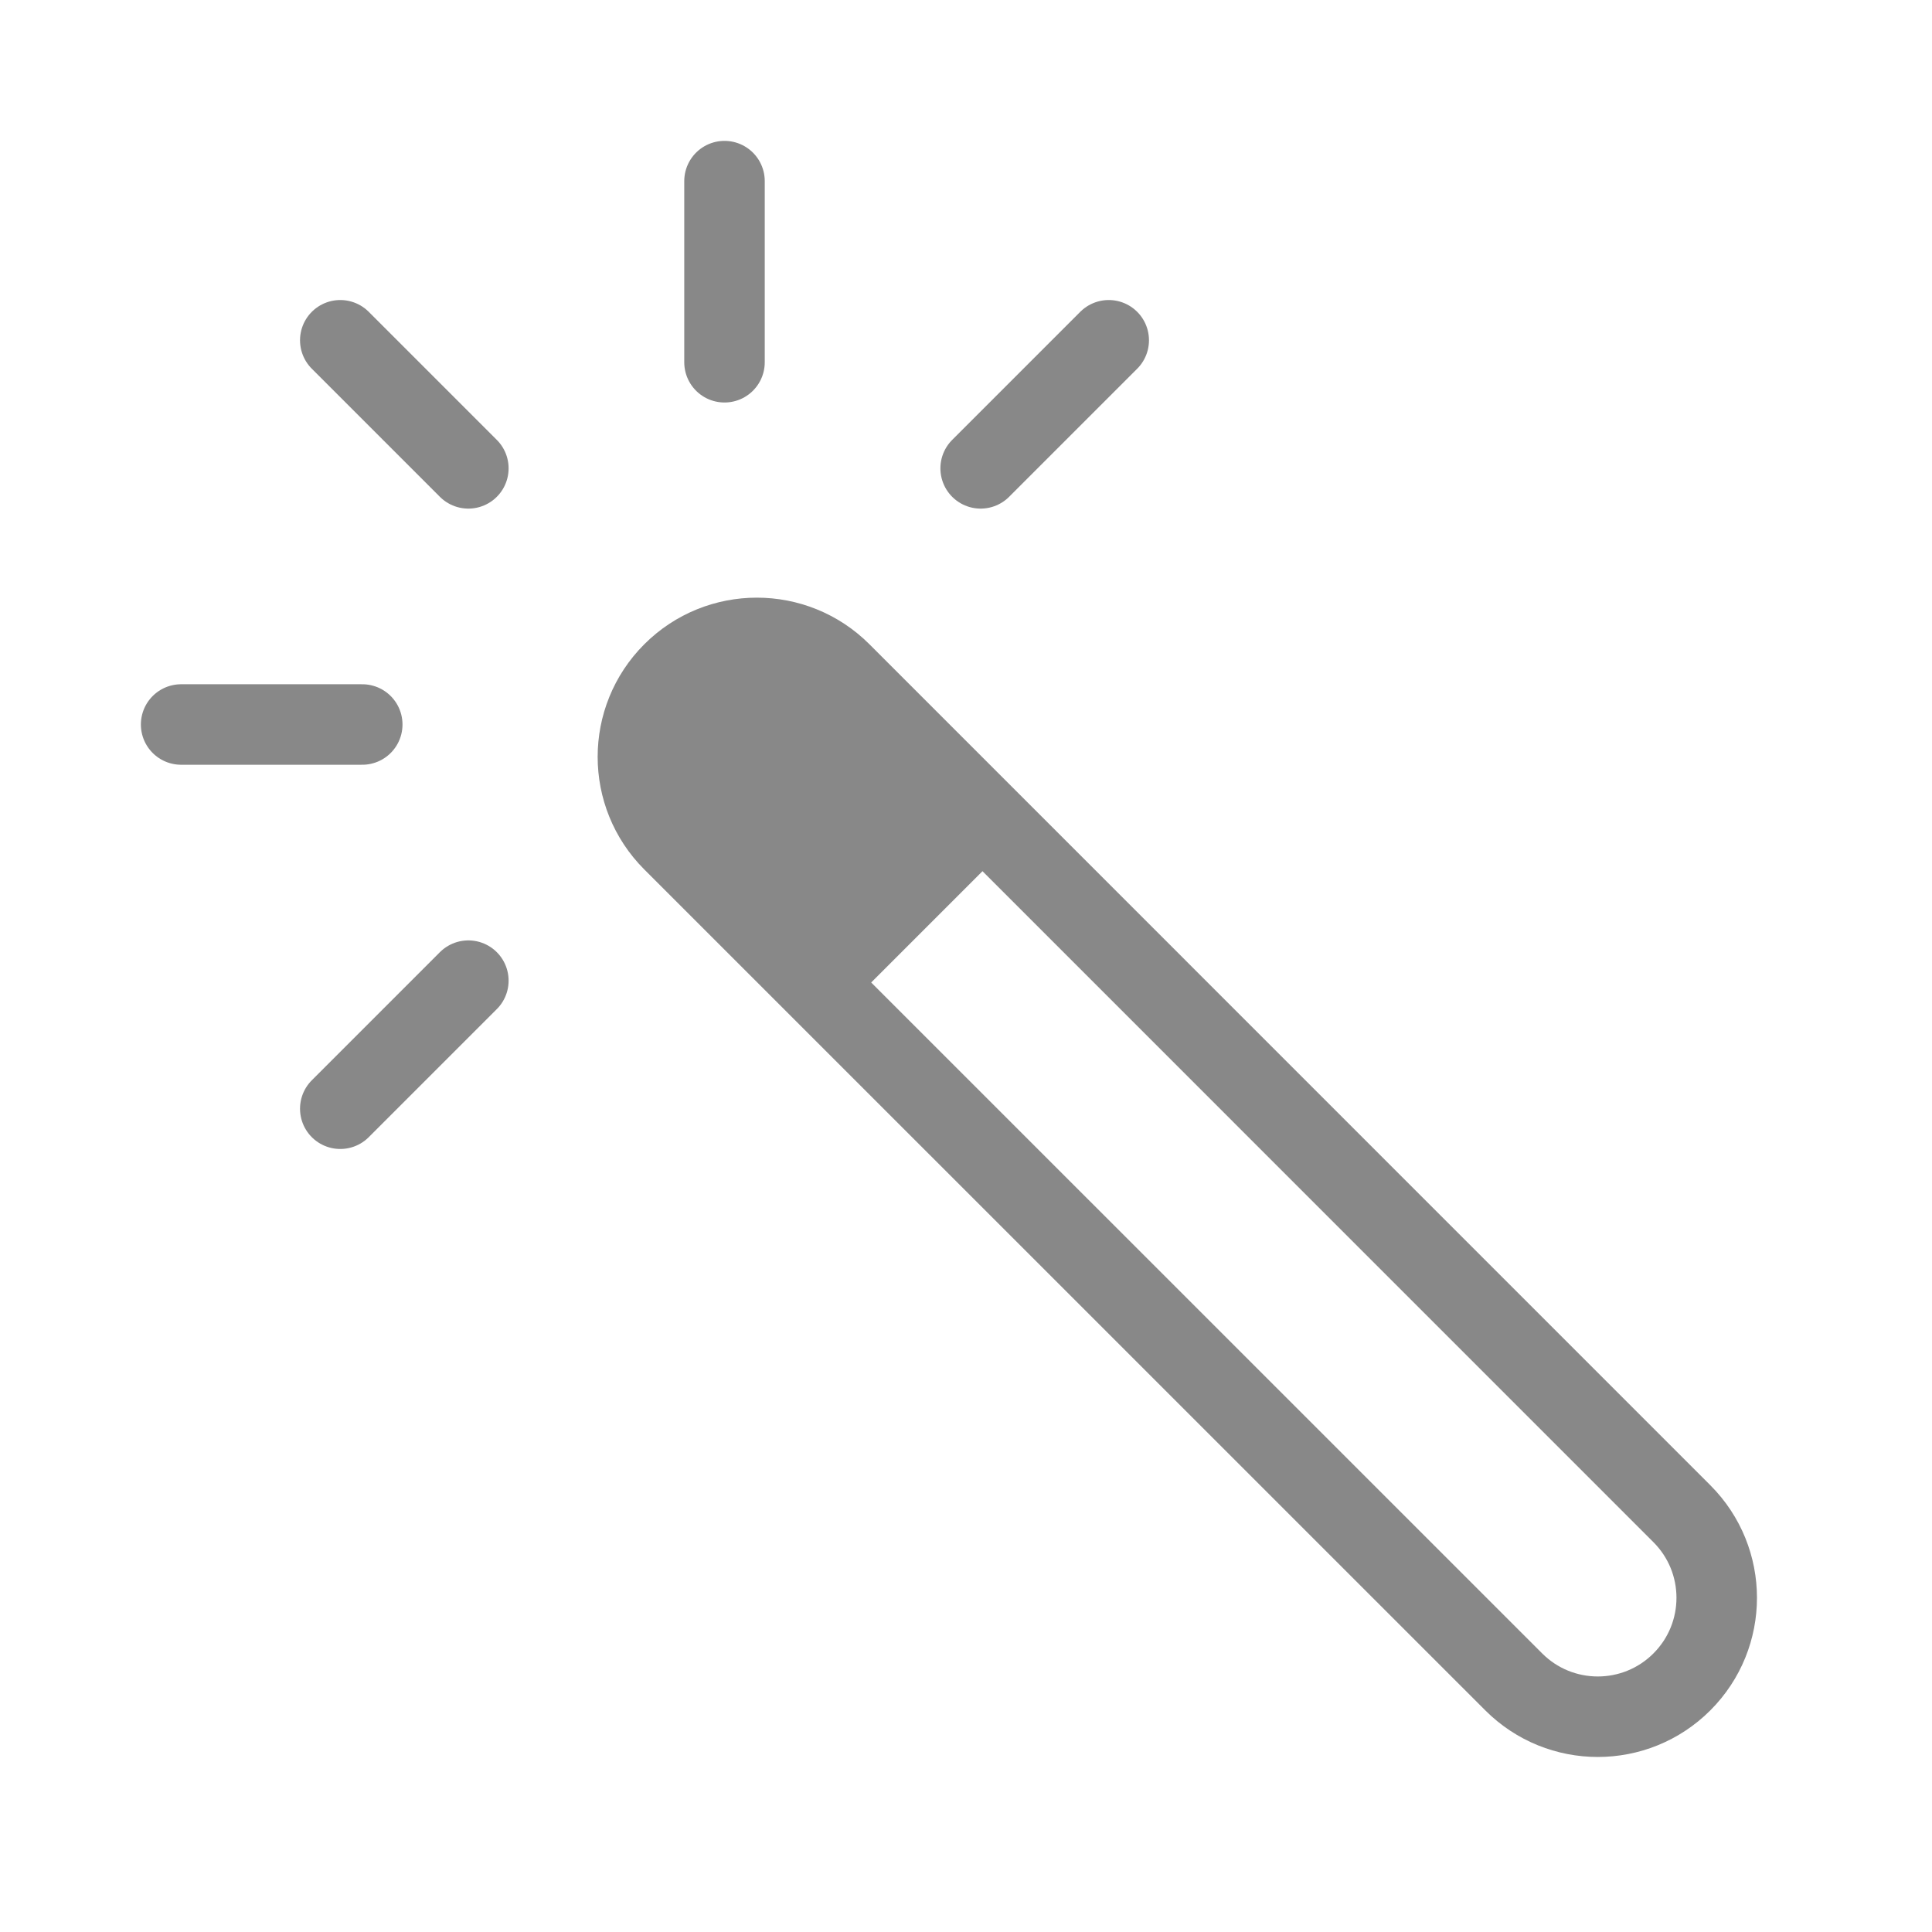 <svg width="24" height="24" viewBox="0 0 24 24" fill="none" xmlns="http://www.w3.org/2000/svg">
<path d="M10.447 8.357C9.87 7.78 8.934 7.78 8.357 8.357C7.78 8.934 7.78 9.87 8.357 10.447L18.804 20.893C19.381 21.47 20.316 21.47 20.893 20.893C21.47 20.316 21.47 19.381 20.893 18.804L10.447 8.357Z" stroke="#888888" stroke-miterlimit="10"/>
<path d="M8.362 8.361C8.224 8.499 8.115 8.663 8.04 8.843C7.965 9.023 7.927 9.216 7.927 9.41C7.927 9.605 7.965 9.798 8.04 9.978C8.115 10.158 8.224 10.321 8.362 10.459L10.465 12.562L12.562 10.465L10.459 8.361C10.322 8.224 10.158 8.114 9.978 8.04C9.798 7.965 9.605 7.927 9.41 7.927C9.216 7.927 9.023 7.965 8.843 8.04C8.663 8.114 8.499 8.224 8.362 8.361Z" fill="#888888"/>
<path d="M2.25 9H4.5" stroke="#888888" stroke-miterlimit="10" stroke-linecap="round"/>
<path d="M4.227 4.227L5.818 5.818" stroke="#888888" stroke-miterlimit="10" stroke-linecap="round"/>
<path d="M9 2.25V4.5" stroke="#888888" stroke-miterlimit="10" stroke-linecap="round"/>
<path d="M13.773 4.227L12.182 5.818" stroke="#888888" stroke-miterlimit="10" stroke-linecap="round"/>
<path d="M5.818 12.182L4.227 13.773" stroke="#888888" stroke-miterlimit="10" stroke-linecap="round"/>
</svg>
